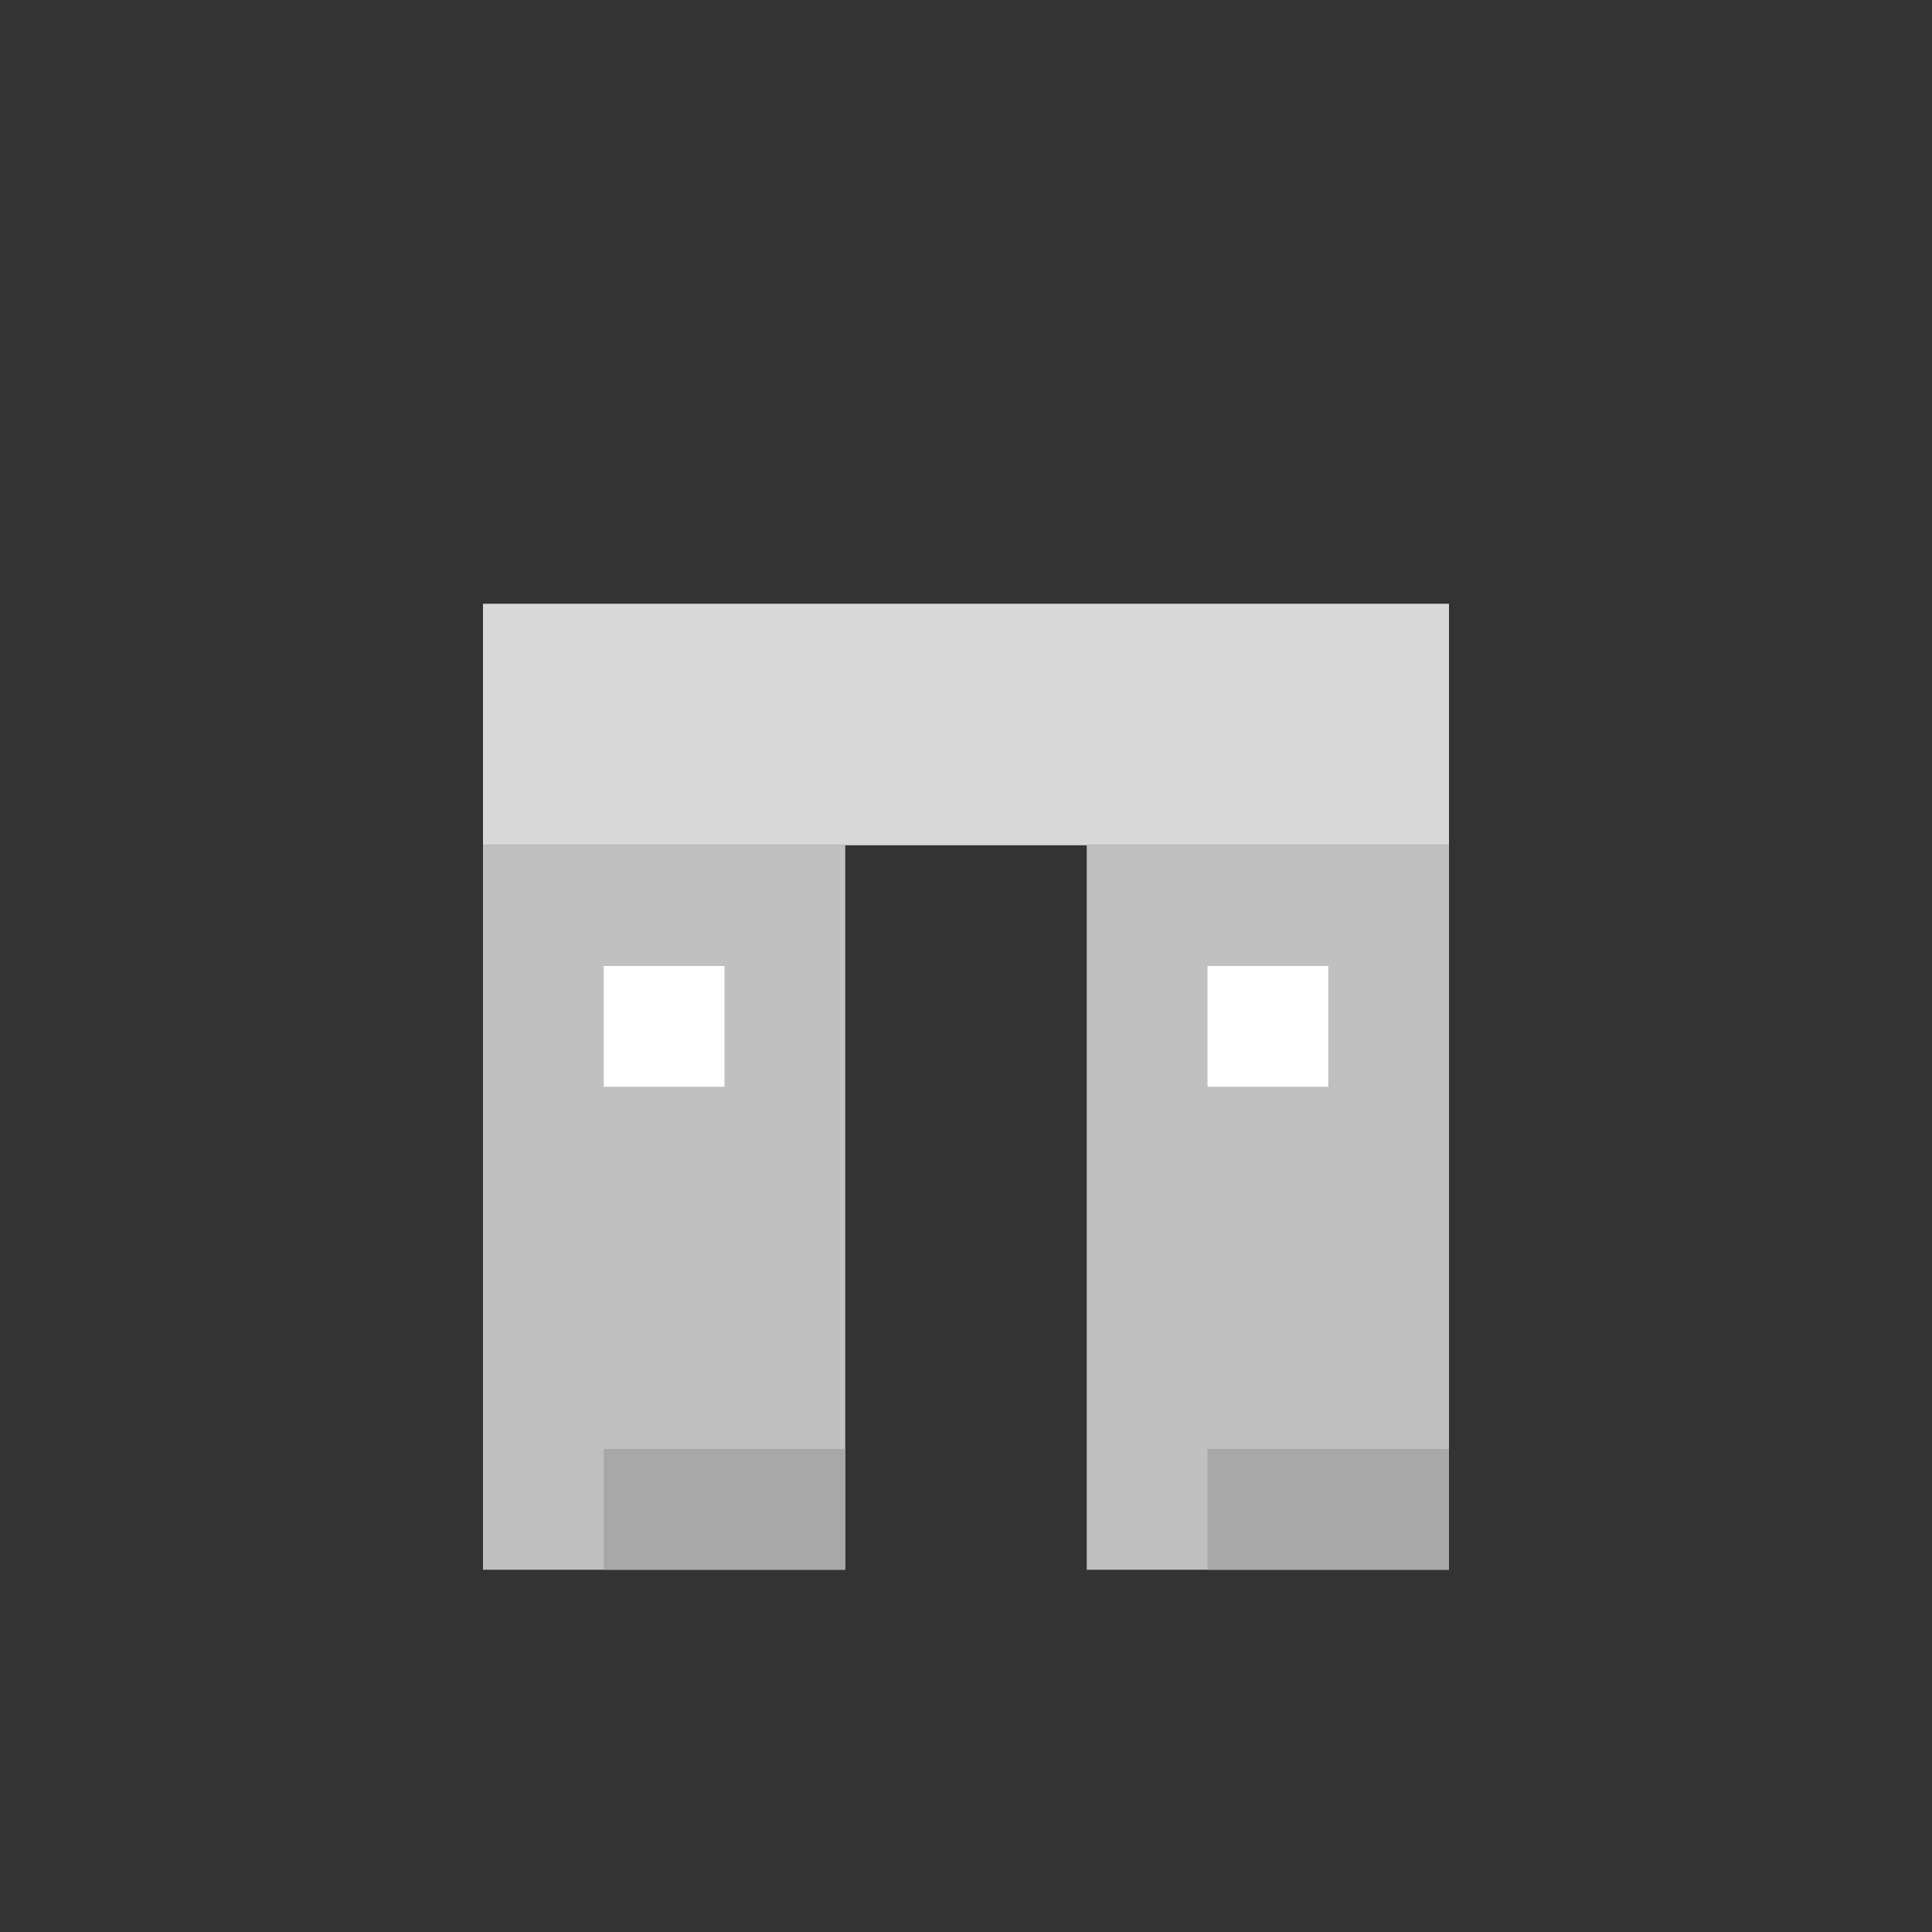 <svg xmlns="http://www.w3.org/2000/svg" viewBox="0 0 16 16" role="img" aria-label="Calças de Ferro">
  <rect x="0" y="0" width="16" height="16" fill="#333333" stroke="none"/>
  <!-- Cintura -->
  <rect fill="#D8D8D8" x="4" y="5" width="8" height="2"/>
  <!-- Perna esquerda -->
  <rect fill="#C0C0C0" x="4" y="7" width="3" height="6"/>
  <rect fill="#FFFFFF" x="5" y="8" width="1" height="1"/>
  <rect fill="#A8A8A8" x="5" y="12" width="2" height="1"/>
  <!-- Perna direita -->
  <rect fill="#C0C0C0" x="9" y="7" width="3" height="6"/>
  <rect fill="#FFFFFF" x="10" y="8" width="1" height="1"/>
  <rect fill="#A8A8A8" x="10" y="12" width="2" height="1"/>
</svg>

